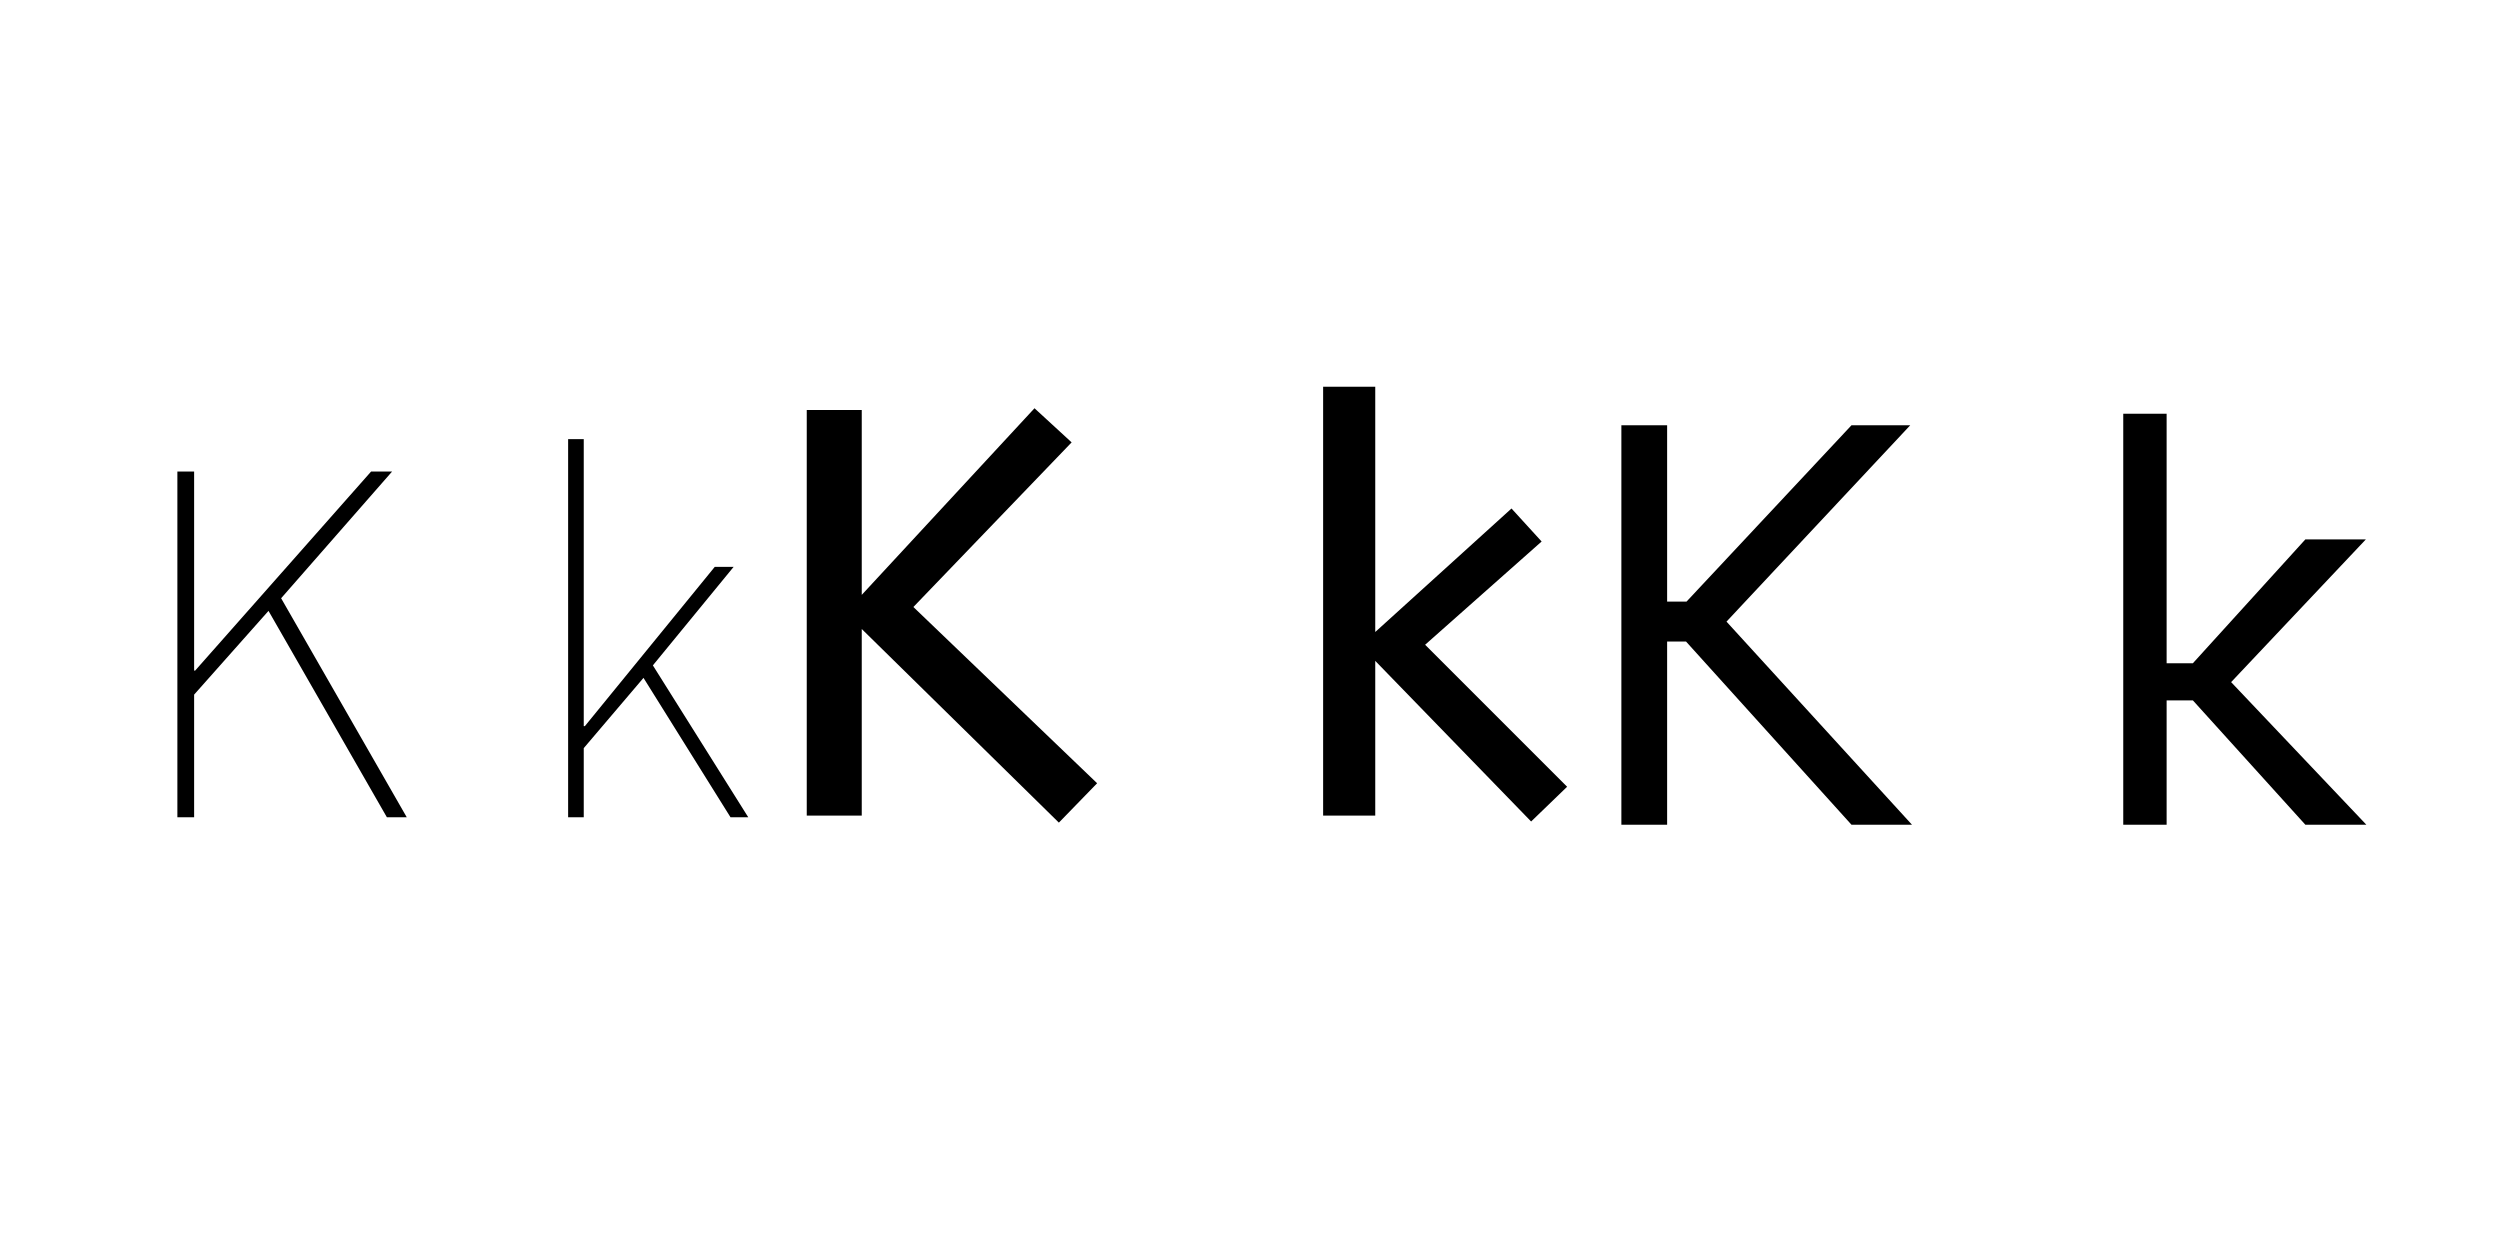 <?xml version="1.0" encoding="UTF-8" standalone="no"?>
            <svg
               xmlns="http://www.w3.org/2000/svg"
               xmlns:svg="http://www.w3.org/2000/svg"
               width="200"
               height="100"
               version="1.1"
               id="svg1"
               viewBox="0 0 200 100"
               >
               <path d="M15.53 65.38L14.19 65.38L14.19 37.72L15.53 37.72L15.53 53.65L15.61 53.65L29.69 37.72L31.37 37.72L22.49 47.86L32.54 65.38L30.95 65.38L21.48 48.87L15.53 55.57L15.53 65.38ZM46.70 65.38L45.45 65.38L45.45 35.13L46.70 35.13L46.70 58.09L46.79 58.09L57.18 45.35L58.69 45.35L52.23 53.23L59.86 65.38L58.44 65.38L51.48 54.23L46.70 59.85L46.70 65.38Z"/><path d="M87.77 62.66L84.71 65.81L68.94 50.32L68.94 65.25L64.54 65.25L64.54 32.80L68.94 32.80L68.94 47.59L82.76 32.66L85.73 35.39L73.07 48.56L87.77 62.66ZM125.37 62.94L122.49 65.72L110.02 52.87L110.02 65.25L105.85 65.25L105.85 30.94L110.02 30.94L110.02 50.56L120.92 40.68L123.33 43.32L114.01 51.58L125.37 62.94Z"/><path d="M129.71 65.98L129.71 34.02L133.37 34.02L133.37 48.13L134.92 48.13L148.12 34.02L152.82 34.02L138.12 49.73L152.96 65.98L148.12 65.98L134.88 51.32L133.37 51.32L133.37 65.98L129.71 65.98ZM169.86 65.98L169.86 33.10L173.33 33.10L173.33 53.06L175.43 53.06L184.43 43.15L189.27 43.15L178.49 54.57L189.31 65.98L184.43 65.98L175.43 56.03L173.33 56.03L173.33 65.98L169.86 65.98Z"/>
            </svg>